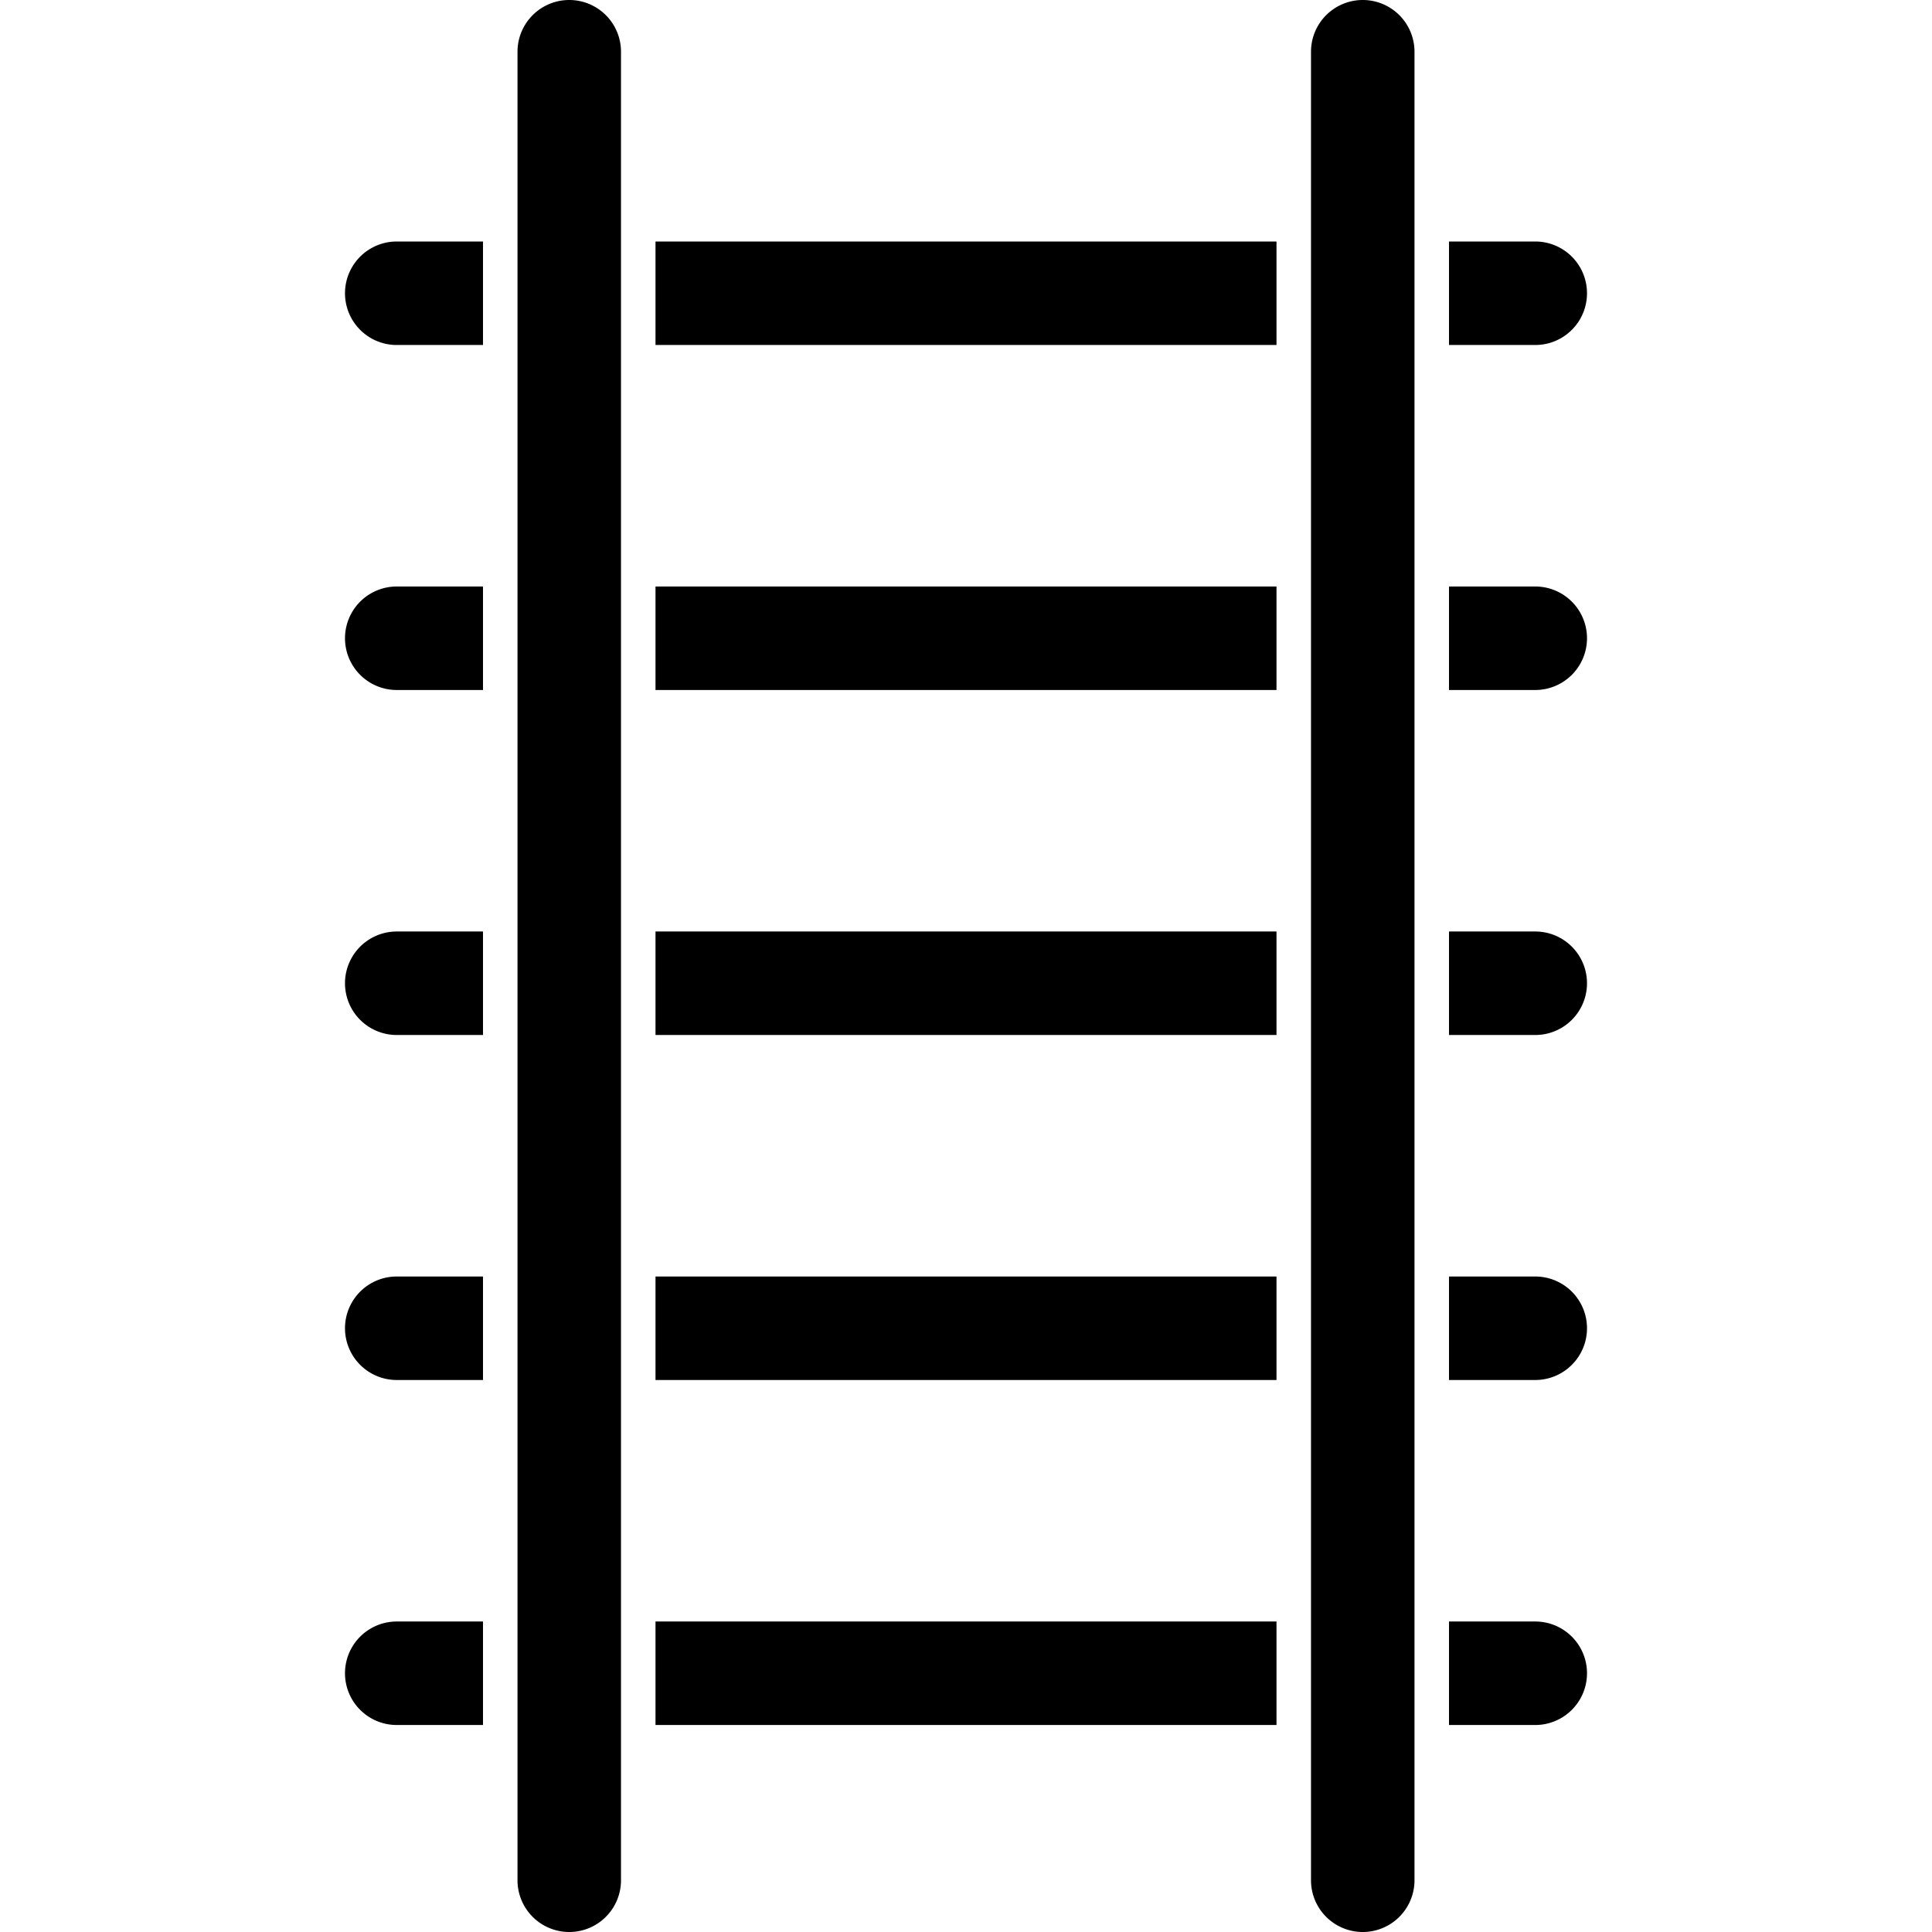 <svg xmlns="http://www.w3.org/2000/svg" width="56" height="56" viewBox="0 0 56 56"><title>Train</title>
    <g fill="none" fill-rule="evenodd">
        <path fill="currentColor" fill-rule="nonzero"
              d="M15 1.5a1.5 1.5 0 0 1 3 0v53a1.5 1.5 0 0 1-3 0v-53zM37 47v3H19v-3h18zm5 0h2.5a1.5 1.5 0 0 1 0 3H42v-3zm-5-10v3H19v-3h18zm5 0h2.5a1.5 1.5 0 0 1 0 3H42v-3zm-5-10v3H19v-3h18zm5 0h2.5a1.5 1.5 0 0 1 0 3H42v-3zm-5-10v3H19v-3h18zm5 0h2.5a1.5 1.5 0 0 1 0 3H42v-3zM37 7v3H19V7h18zm5 0h2.5a1.5 1.5 0 0 1 0 3H42V7zM14 47v3h-2.5a1.5 1.5 0 0 1 0-3H14zm0-10v3h-2.5a1.5 1.5 0 0 1 0-3H14zm0-10v3h-2.5a1.5 1.5 0 0 1 0-3H14zm0-10v3h-2.5a1.5 1.5 0 0 1 0-3H14zm0-10v3h-2.5a1.5 1.5 0 0 1 0-3H14zm24-5.5a1.5 1.5 0 0 1 3 0v53a1.5 1.5 0 0 1-3 0v-53z"></path>
        <path d="M0 0h56v56H0z"></path>
    </g>
</svg>